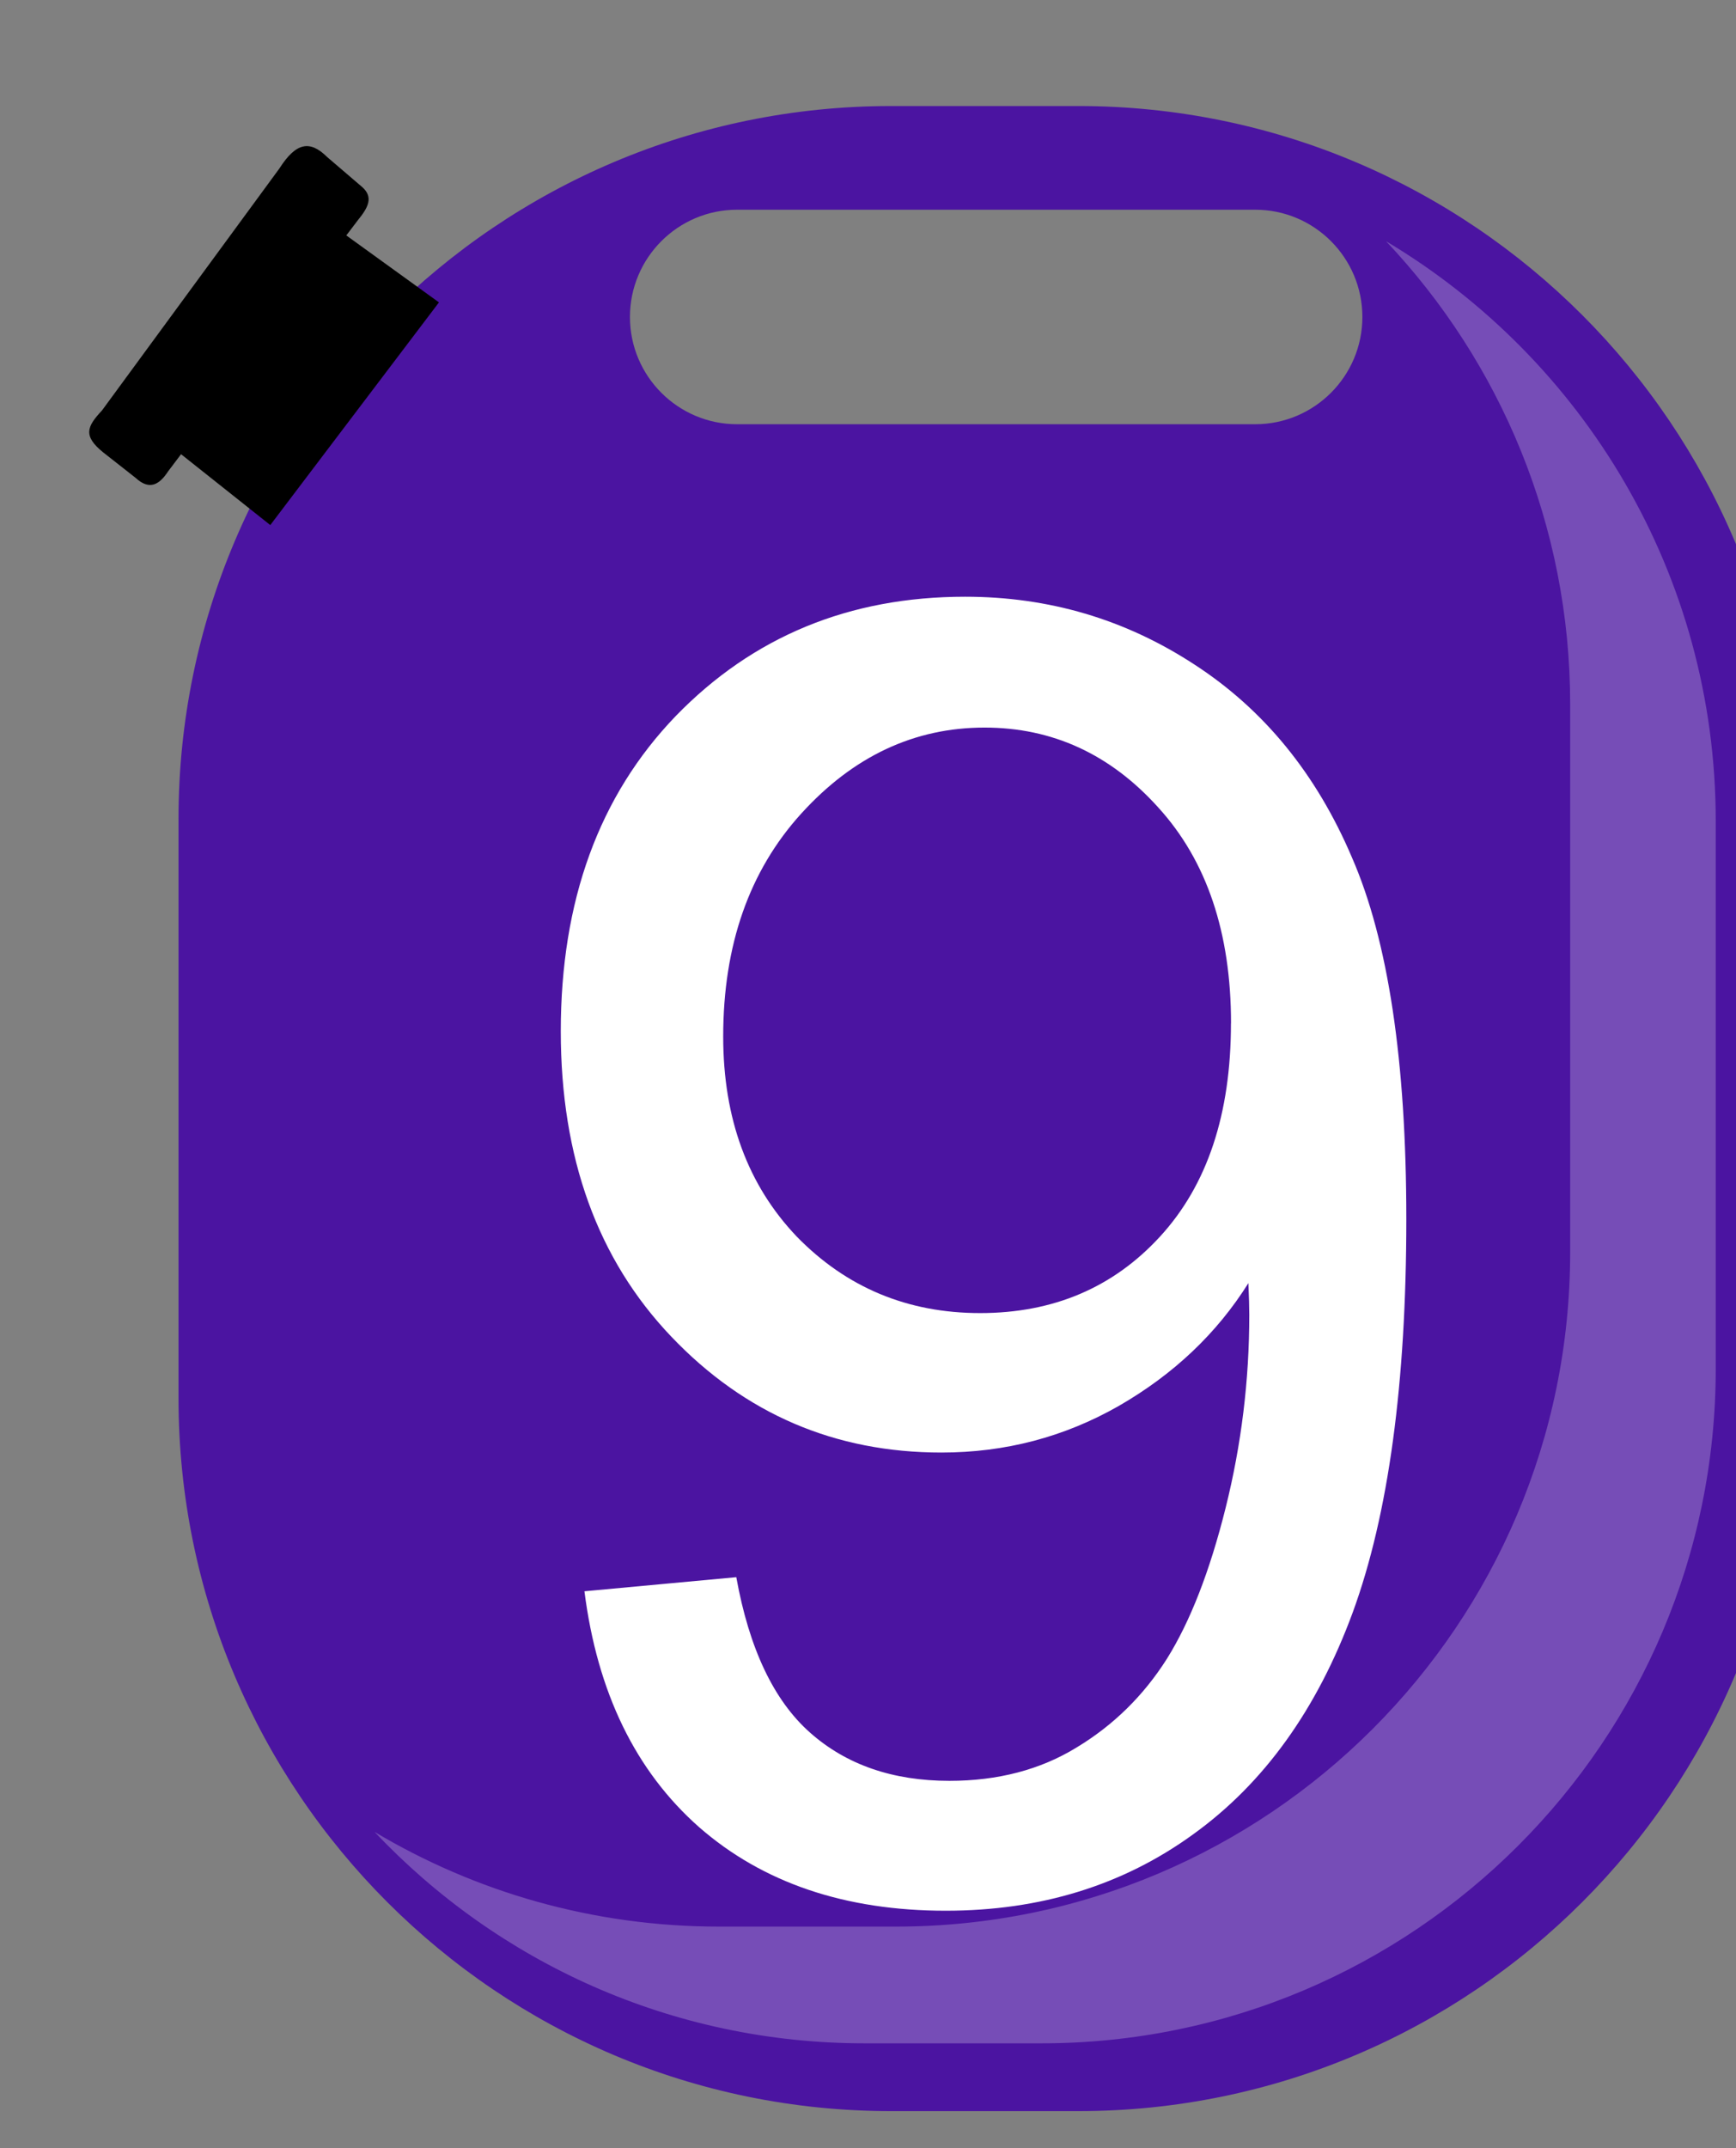 <?xml version="1.0" encoding="UTF-8" standalone="no"?>
<!-- Created with Inkscape (http://www.inkscape.org/) -->

<svg
   width="9.282mm"
   height="11.477mm"
   viewBox="0 0 9.282 11.477"
   version="1.1"
   id="svg1052"
   sodipodi:docname="2023-DE-08a-zerobot_9_compatible.svg"
   inkscape:version="1.1.1 (3bf5ae0d25, 2021-09-20)"
   xmlns:inkscape="http://www.inkscape.org/namespaces/inkscape"
   xmlns:sodipodi="http://sodipodi.sourceforge.net/DTD/sodipodi-0.dtd"
   xmlns="http://www.w3.org/2000/svg"
   xmlns:svg="http://www.w3.org/2000/svg">
  <rect x="0" y="0" width="9.282" height="11.477" fill="#808080" stroke="none"/>
  <sodipodi:namedview
     id="namedview1054"
     pagecolor="#ffffff"
     bordercolor="#666666"
     borderopacity="1.0"
     inkscape:pageshadow="2"
     inkscape:pageopacity="0.0"
     inkscape:pagecheckerboard="0"
     inkscape:document-units="mm"
     showgrid="false"
     inkscape:zoom="5.1241863"
     inkscape:cx="39.713622"
     inkscape:cy="29.56567"
     inkscape:window-width="2048"
     inkscape:window-height="1017"
     inkscape:window-x="-8"
     inkscape:window-y="-8"
     inkscape:window-maximized="1"
     inkscape:current-layer="layer1" />
  <defs
     id="defs1049" />
  <g
     inkscape:label="Ebene 1"
     inkscape:groupmode="layer"
     id="layer1"
     transform="translate(-129.195,-121.075)">
    <g
       id="g3428-7"
       transform="matrix(0.049,0,0,0.049,59.367,91.731)"
       style="clip-rule:evenodd;fill-rule:evenodd;stroke-linecap:round;stroke-linejoin:round;stroke-miterlimit:1.5">
      <g
         transform="translate(0,5.689)"
         id="g10-2">
        <path
           d="m 1620.49,682.482 c 0,-42.913 -34.84,-77.753 -77.76,-77.753 h -20.43 c -42.92,0 -77.76,34.84 -77.76,77.753 v 63.122 c 0,42.913 34.84,77.753 77.76,77.753 h 20.43 c 42.92,0 77.76,-34.84 77.76,-77.753 z m -46.77,-54.752 c 0,-6.455 -5.24,-11.695 -11.69,-11.695 h -56.54 c -6.45,0 -11.69,5.24 -11.69,11.695 0,6.454 5.24,11.694 11.69,11.694 h 56.54 c 6.45,0 11.69,-5.24 11.69,-11.694 z"
           style="fill:#4b14a1"
           id="path8-6-7" />
      </g>
      <g
         transform="matrix(0.946,0,0,0.946,79.295,37.376)"
         id="g14-6">
        <path
           d="m 1582.46,621.334 c 13.17,13.929 21.24,32.72 21.24,53.383 v 63.122 c 0,42.913 -34.83,77.753 -77.75,77.753 h -20.44 c -14.5,0 -28.09,-3.982 -39.72,-10.916 14.17,15.003 34.26,24.37 56.51,24.37 h 20.43 c 42.92,0 77.76,-34.84 77.76,-77.753 V 688.17 c 0,-28.404 -15.27,-53.271 -38.03,-66.836 z"
           style="fill:#764db7"
           id="path12-1" />
      </g>
      <g
         transform="matrix(-1.78,0,0,1.78,3749.74,365.809)"
         id="g112-5">
        <path
           d="m 1284.77,145.347 -5.68,4.102 10.34,13.641 5.47,-4.341 0.8,1.059 c 0.54,0.827 1.15,1.159 1.98,0.395 l 1.99,-1.563 c 1.26,-1.017 1,-1.586 0.08,-2.568 l -10.88,-14.829 c -1.01,-1.581 -1.86,-1.755 -2.92,-0.703 l -2.16,1.849 c -0.69,0.619 -0.37,1.24 0.27,2.024 z"
           id="path110-5" />
      </g>
      <g
         transform="matrix(8.167,0,0,8.167,-6195.17,-889.14)"
         id="g158-9">
        <g
           aria-label="9"
           id="text156-9"
           style="font-size:24px;font-family:ArialMT, Arial, sans-serif;fill:#ffffff">
          <path
             d="m 940.862,203.441 2.027,-0.188 q 0.258,1.43 0.984,2.074 0.727,0.645 1.863,0.645 0.973,0 1.699,-0.445 0.738,-0.445 1.207,-1.184 0.469,-0.75 0.785,-2.016 0.316,-1.266 0.316,-2.578 0,-0.141 -0.012,-0.422 -0.633,1.008 -1.734,1.641 -1.09,0.621 -2.367,0.621 -2.133,0 -3.609,-1.547 -1.477,-1.547 -1.477,-4.078 0,-2.613 1.535,-4.207 1.547,-1.594 3.867,-1.594 1.676,0 3.059,0.902 1.395,0.902 2.109,2.578 0.727,1.664 0.727,4.828 0,3.293 -0.715,5.25 -0.715,1.945 -2.133,2.965 -1.406,1.02 -3.305,1.02 -2.016,0 -3.293,-1.113 -1.277,-1.125 -1.535,-3.152 z m 8.637,-7.582 q 0,-1.816 -0.973,-2.883 -0.961,-1.066 -2.32,-1.066 -1.406,0 -2.449,1.148 -1.043,1.148 -1.043,2.977 0,1.641 0.984,2.672 0.996,1.02 2.449,1.02 1.465,0 2.402,-1.02 0.949,-1.031 0.949,-2.848 z"
             id="path2629" />
        </g>
      </g>
    </g>
  </g>
</svg>
